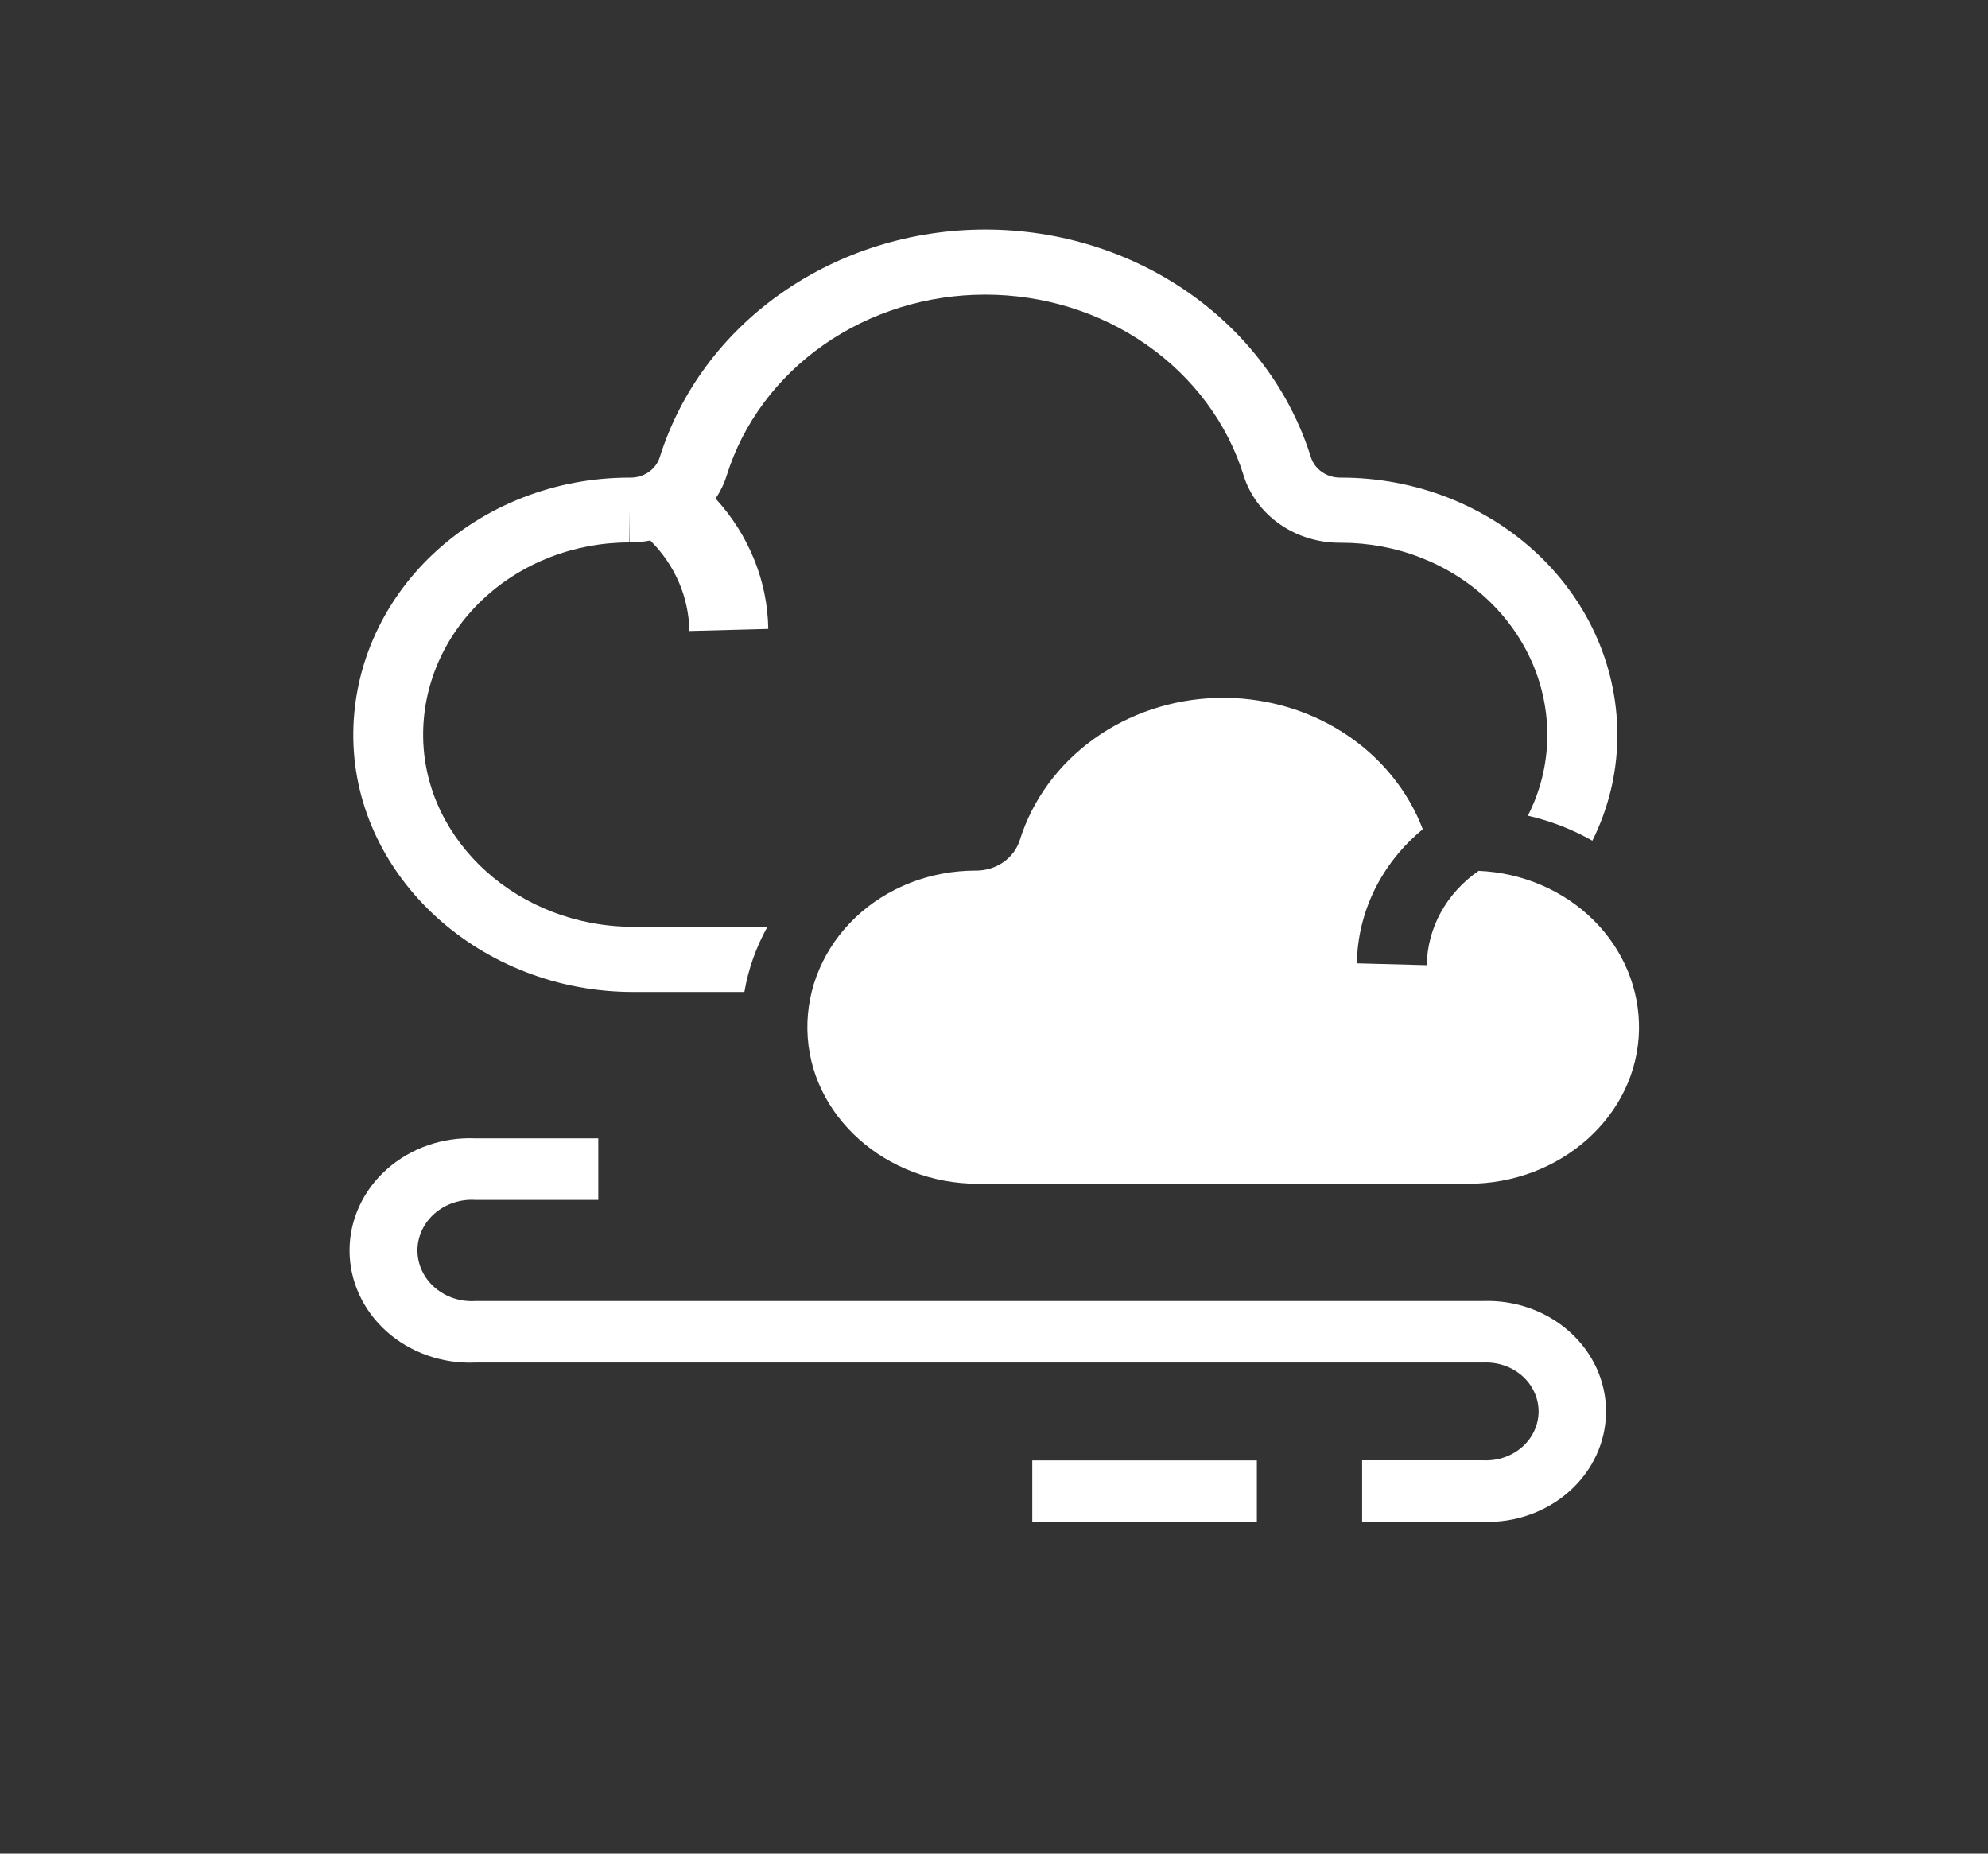 <svg width="59" height="55" viewBox="0 0 59 55" fill="none" xmlns="http://www.w3.org/2000/svg">
<rect x="0" y="0" width="59" height="55" fill="#333333" stroke="none"/>
<path d="M44.02 38.603H14.116C13.895 38.618 13.674 38.59 13.465 38.521C13.256 38.452 13.065 38.344 12.902 38.203C12.741 38.063 12.611 37.892 12.523 37.703C12.434 37.514 12.389 37.309 12.389 37.103C12.389 36.897 12.434 36.692 12.523 36.503C12.611 36.314 12.741 36.143 12.902 36.003C13.065 35.862 13.256 35.754 13.465 35.685C13.674 35.616 13.895 35.588 14.116 35.603H17.756V33.777H14.116C13.633 33.755 13.151 33.825 12.698 33.983C12.245 34.14 11.831 34.382 11.481 34.693C11.131 35.004 10.853 35.378 10.663 35.792C10.472 36.206 10.374 36.652 10.374 37.103C10.374 37.554 10.472 37.999 10.663 38.414C10.853 38.828 11.131 39.202 11.481 39.513C11.831 39.824 12.245 40.066 12.698 40.223C13.151 40.38 13.633 40.451 14.116 40.429H44.02C44.231 40.419 44.443 40.448 44.641 40.516C44.84 40.584 45.022 40.689 45.176 40.825C45.329 40.961 45.452 41.124 45.535 41.306C45.619 41.487 45.662 41.682 45.662 41.88C45.662 42.077 45.619 42.272 45.535 42.453C45.452 42.635 45.329 42.798 45.176 42.934C45.022 43.07 44.84 43.175 44.641 43.243C44.443 43.311 44.231 43.34 44.02 43.33H40.425V45.156H44.02C44.492 45.172 44.963 45.099 45.404 44.941C45.845 44.784 46.248 44.545 46.588 44.239C46.928 43.934 47.199 43.567 47.384 43.161C47.569 42.756 47.664 42.32 47.664 41.88C47.664 41.439 47.569 41.003 47.384 40.597C47.199 40.192 46.928 39.825 46.588 39.52C46.248 39.214 45.845 38.975 45.404 38.818C44.963 38.66 44.492 38.587 44.02 38.603Z" fill="white"/>
<path d="M37.301 43.333H30.636V45.159H37.301V43.333Z" fill="white"/>
<path d="M18.794 29.434H22.092C22.207 28.759 22.438 28.106 22.776 27.5H18.794C15.411 27.5 12.615 24.986 12.559 21.896C12.545 21.139 12.693 20.387 12.994 19.683C13.295 18.98 13.743 18.34 14.312 17.8C14.882 17.26 15.56 16.831 16.31 16.538C17.059 16.246 17.863 16.095 18.675 16.095V15.128L18.686 16.095H18.695C18.898 16.094 19.1 16.075 19.299 16.037C20.033 16.765 20.446 17.724 20.458 18.723L22.801 18.661C22.78 17.242 22.227 15.874 21.238 14.794C21.381 14.58 21.493 14.348 21.568 14.106C22.052 12.558 23.061 11.199 24.444 10.232C25.827 9.265 27.51 8.742 29.238 8.742C30.967 8.742 32.65 9.265 34.032 10.232C35.416 11.199 36.425 12.558 36.908 14.106C37.087 14.685 37.465 15.194 37.983 15.555C38.502 15.916 39.133 16.109 39.78 16.104H39.804C40.617 16.104 41.42 16.254 42.17 16.547C42.919 16.84 43.598 17.268 44.167 17.808C44.736 18.349 45.184 18.989 45.485 19.692C45.786 20.395 45.934 21.147 45.92 21.904C45.907 22.7 45.711 23.484 45.344 24.202C46.019 24.357 46.665 24.608 47.259 24.945C47.728 24.002 47.98 22.977 47.999 21.938C48.017 20.924 47.819 19.917 47.416 18.976C47.012 18.035 46.412 17.177 45.65 16.455C44.888 15.732 43.978 15.158 42.976 14.766C41.973 14.374 40.896 14.172 39.809 14.172H39.787C39.589 14.175 39.396 14.117 39.237 14.008C39.078 13.899 38.961 13.744 38.905 13.567C38.296 11.618 37.025 9.906 35.282 8.688C33.54 7.469 31.421 6.811 29.243 6.811C27.065 6.811 24.946 7.469 23.204 8.688C21.461 9.906 20.19 11.618 19.581 13.567C19.524 13.745 19.407 13.9 19.247 14.01C19.086 14.119 18.892 14.176 18.693 14.172H18.677C17.59 14.172 16.515 14.373 15.512 14.765C14.51 15.156 13.601 15.729 12.839 16.451C12.076 17.173 11.476 18.029 11.072 18.97C10.668 19.91 10.469 20.916 10.486 21.929C10.559 26.068 14.289 29.434 18.794 29.434Z" fill="white"/>
<path d="M42.225 24.605C41.781 23.437 40.95 22.431 39.853 21.73C38.756 21.03 37.449 20.672 36.12 20.708C34.791 20.744 33.509 21.172 32.457 21.93C31.405 22.688 30.638 23.737 30.266 24.927C30.183 25.191 30.01 25.422 29.774 25.585C29.537 25.749 29.25 25.835 28.955 25.833H28.944C28.282 25.833 27.627 25.956 27.017 26.194C26.406 26.433 25.853 26.782 25.39 27.222C24.926 27.662 24.561 28.184 24.316 28.757C24.07 29.33 23.95 29.943 23.962 30.559C24.008 33.105 26.293 35.124 29.025 35.124H43.578C46.31 35.124 48.596 33.105 48.642 30.559C48.664 29.35 48.179 28.18 47.29 27.299C46.401 26.418 45.179 25.894 43.883 25.84C43.412 26.165 43.028 26.586 42.761 27.071C42.494 27.557 42.352 28.093 42.344 28.639L40.27 28.584C40.279 27.83 40.459 27.087 40.795 26.401C41.132 25.716 41.619 25.104 42.225 24.605Z" fill="white"/>
</svg>
